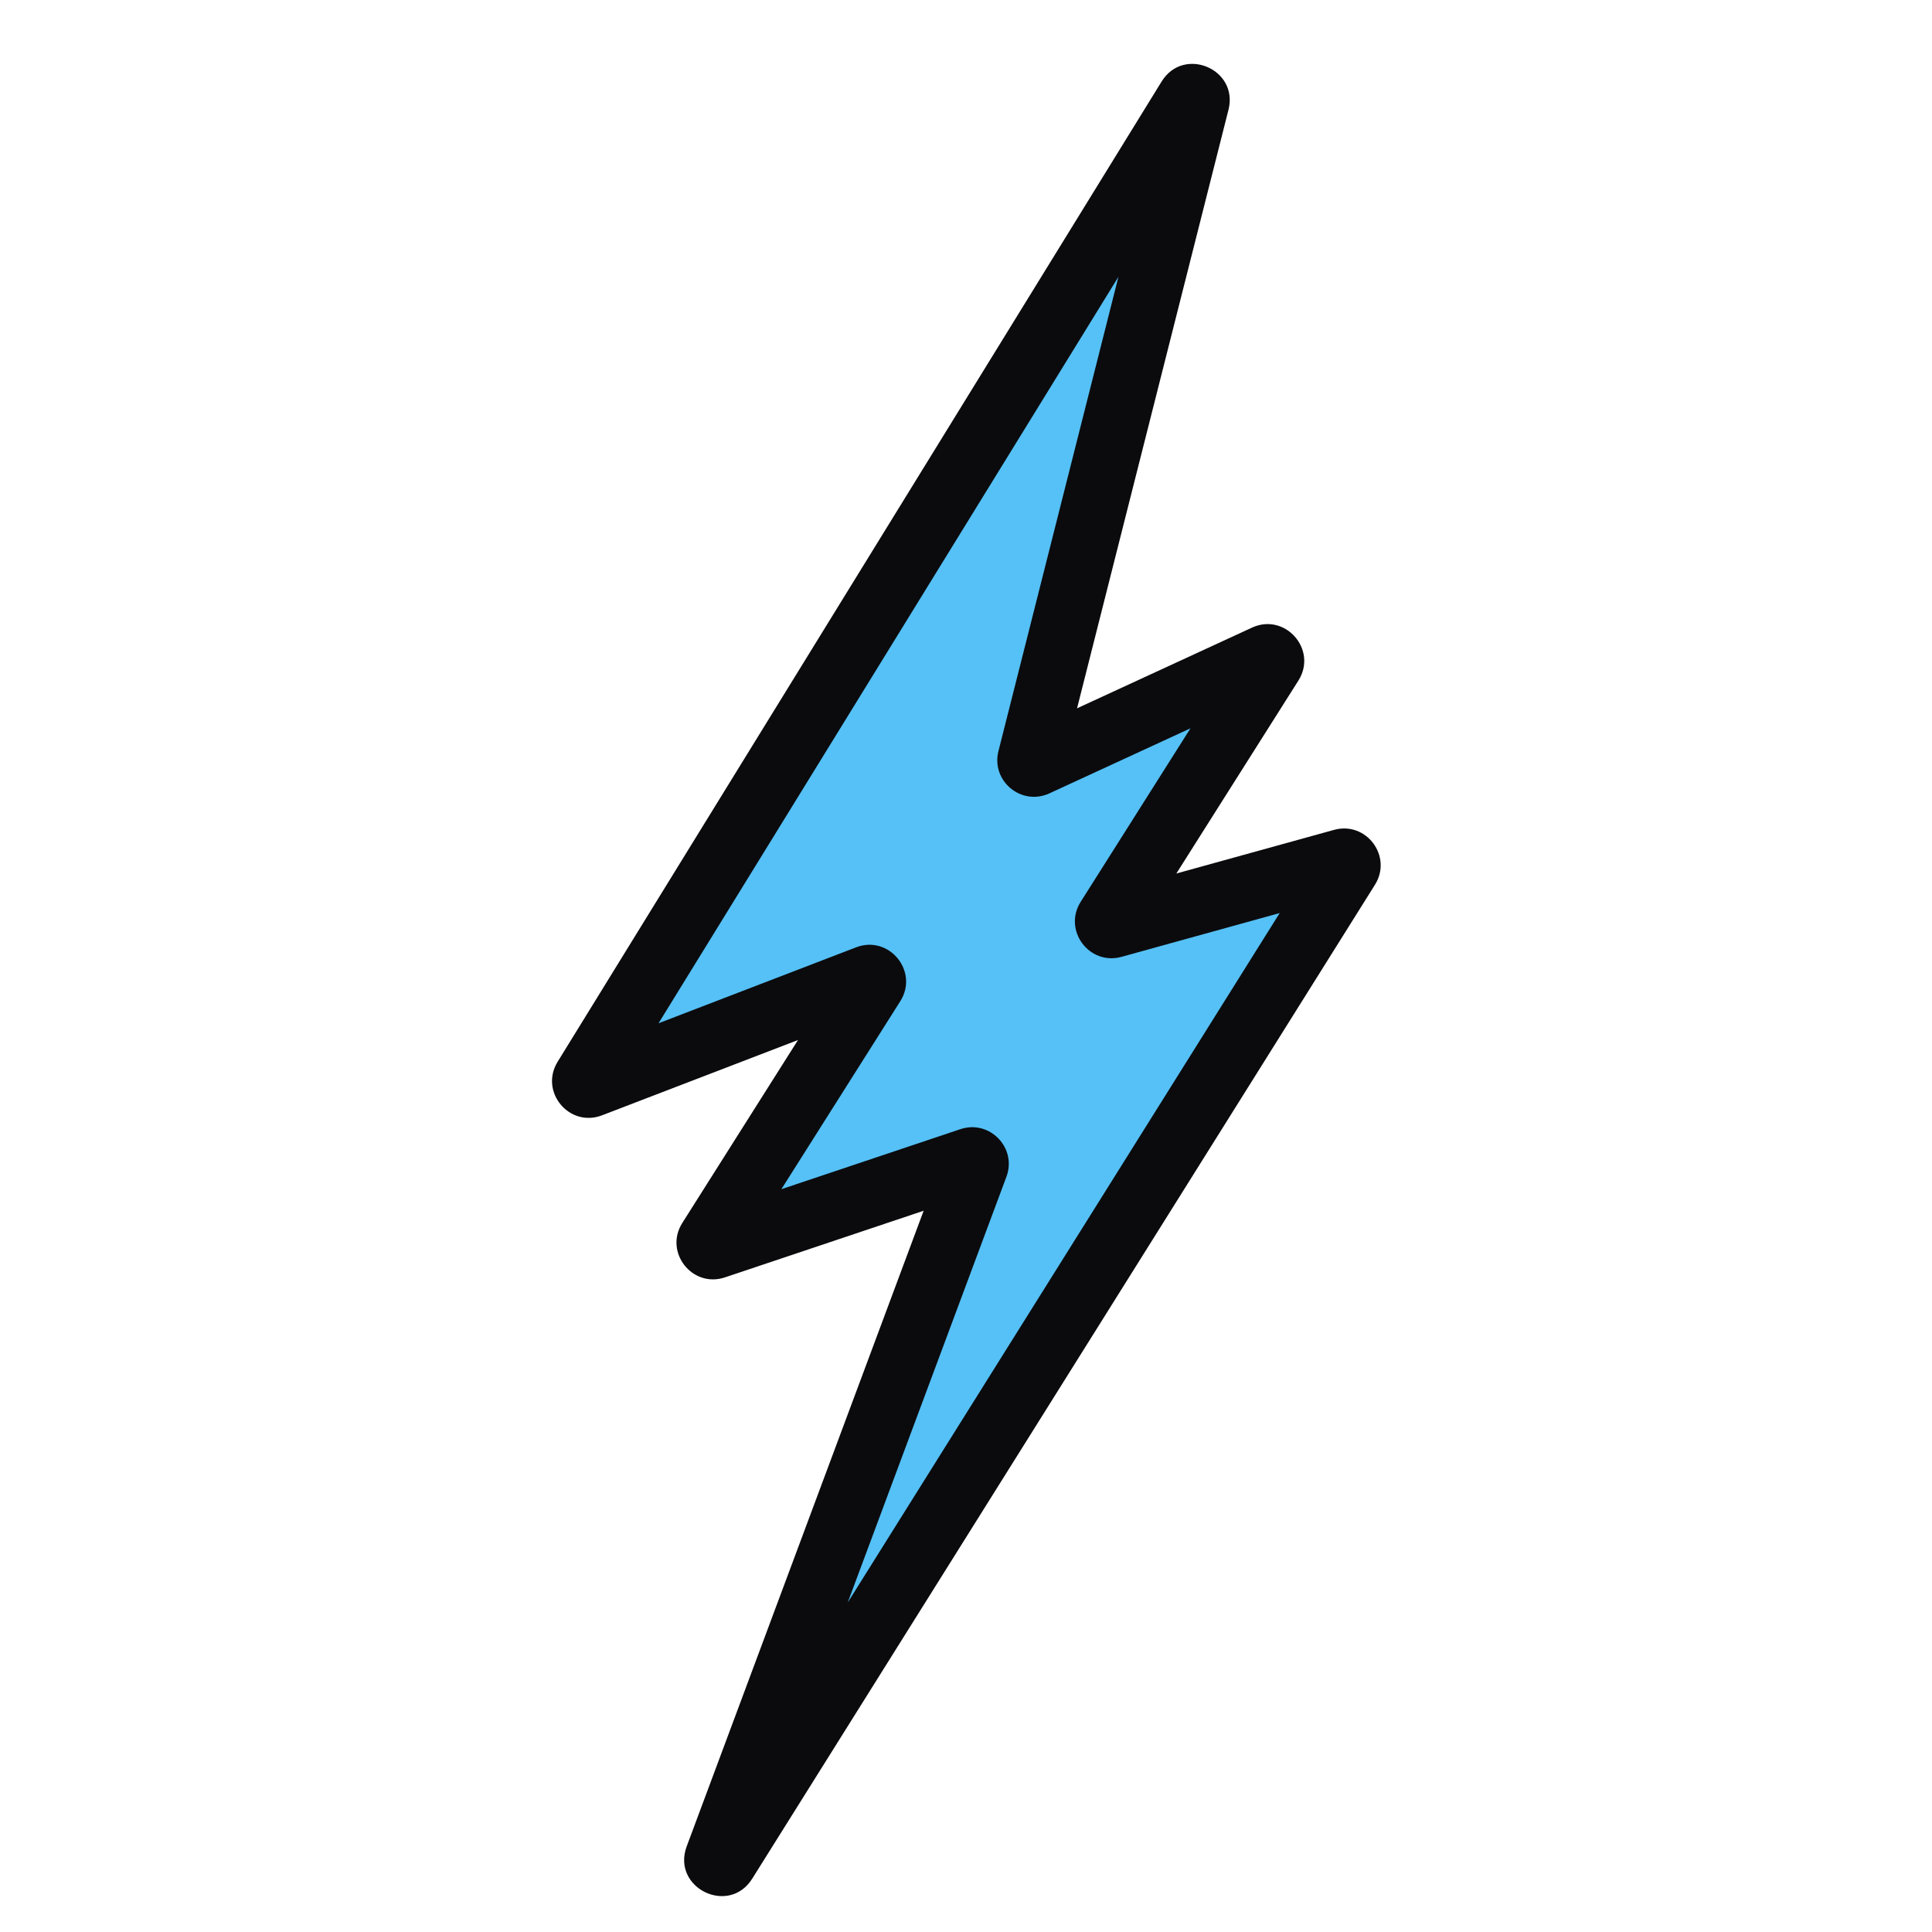<svg width="50" height="50" viewBox="0 0 50 50" fill="none" xmlns="http://www.w3.org/2000/svg">
<path d="M15.155 27.925L30.787 2.555C30.847 2.458 30.997 2.521 30.969 2.632L26.665 19.645C26.644 19.727 26.727 19.796 26.803 19.76L32.758 17.015C32.848 16.973 32.937 17.075 32.884 17.159L28.687 23.794C28.638 23.871 28.71 23.968 28.798 23.944L34.752 22.296C34.84 22.272 34.912 22.369 34.864 22.446L18.748 48.168C18.684 48.27 18.527 48.192 18.569 48.08L25.25 30.158C25.279 30.08 25.204 30.002 25.124 30.029L18.493 32.252C18.404 32.282 18.326 32.184 18.376 32.104L22.581 25.458C22.632 25.376 22.55 25.276 22.46 25.311L15.276 28.071C15.187 28.105 15.105 28.007 15.155 27.925Z" fill="#55C1F6"/>
<path fill-rule="evenodd" clip-rule="evenodd" d="M28.945 7.164L17.043 26.482L22.155 24.517C23.009 24.189 23.788 25.139 23.299 25.912L20.222 30.776L24.854 29.223C25.611 28.969 26.325 29.706 26.046 30.455L21.939 41.473L33.118 23.63L29.025 24.763C28.187 24.994 27.504 24.074 27.968 23.339L30.809 18.849L27.159 20.532C26.433 20.867 25.644 20.211 25.84 19.437L28.945 7.164ZM30.063 2.109C30.634 1.184 32.06 1.787 31.793 2.841L27.874 18.331L32.401 16.243C33.261 15.847 34.108 16.814 33.602 17.614L30.444 22.606L34.525 21.477C35.361 21.246 36.044 22.163 35.584 22.897L19.468 48.619C18.86 49.589 17.373 48.855 17.772 47.783L23.904 31.334L18.763 33.058C17.915 33.343 17.18 32.405 17.658 31.65L20.652 26.916L15.581 28.864C14.733 29.191 13.955 28.253 14.431 27.479L30.063 2.109ZM24.453 29.862C24.453 29.862 24.453 29.862 24.453 29.862Z" fill="#0B0B0E"/>
</svg>
